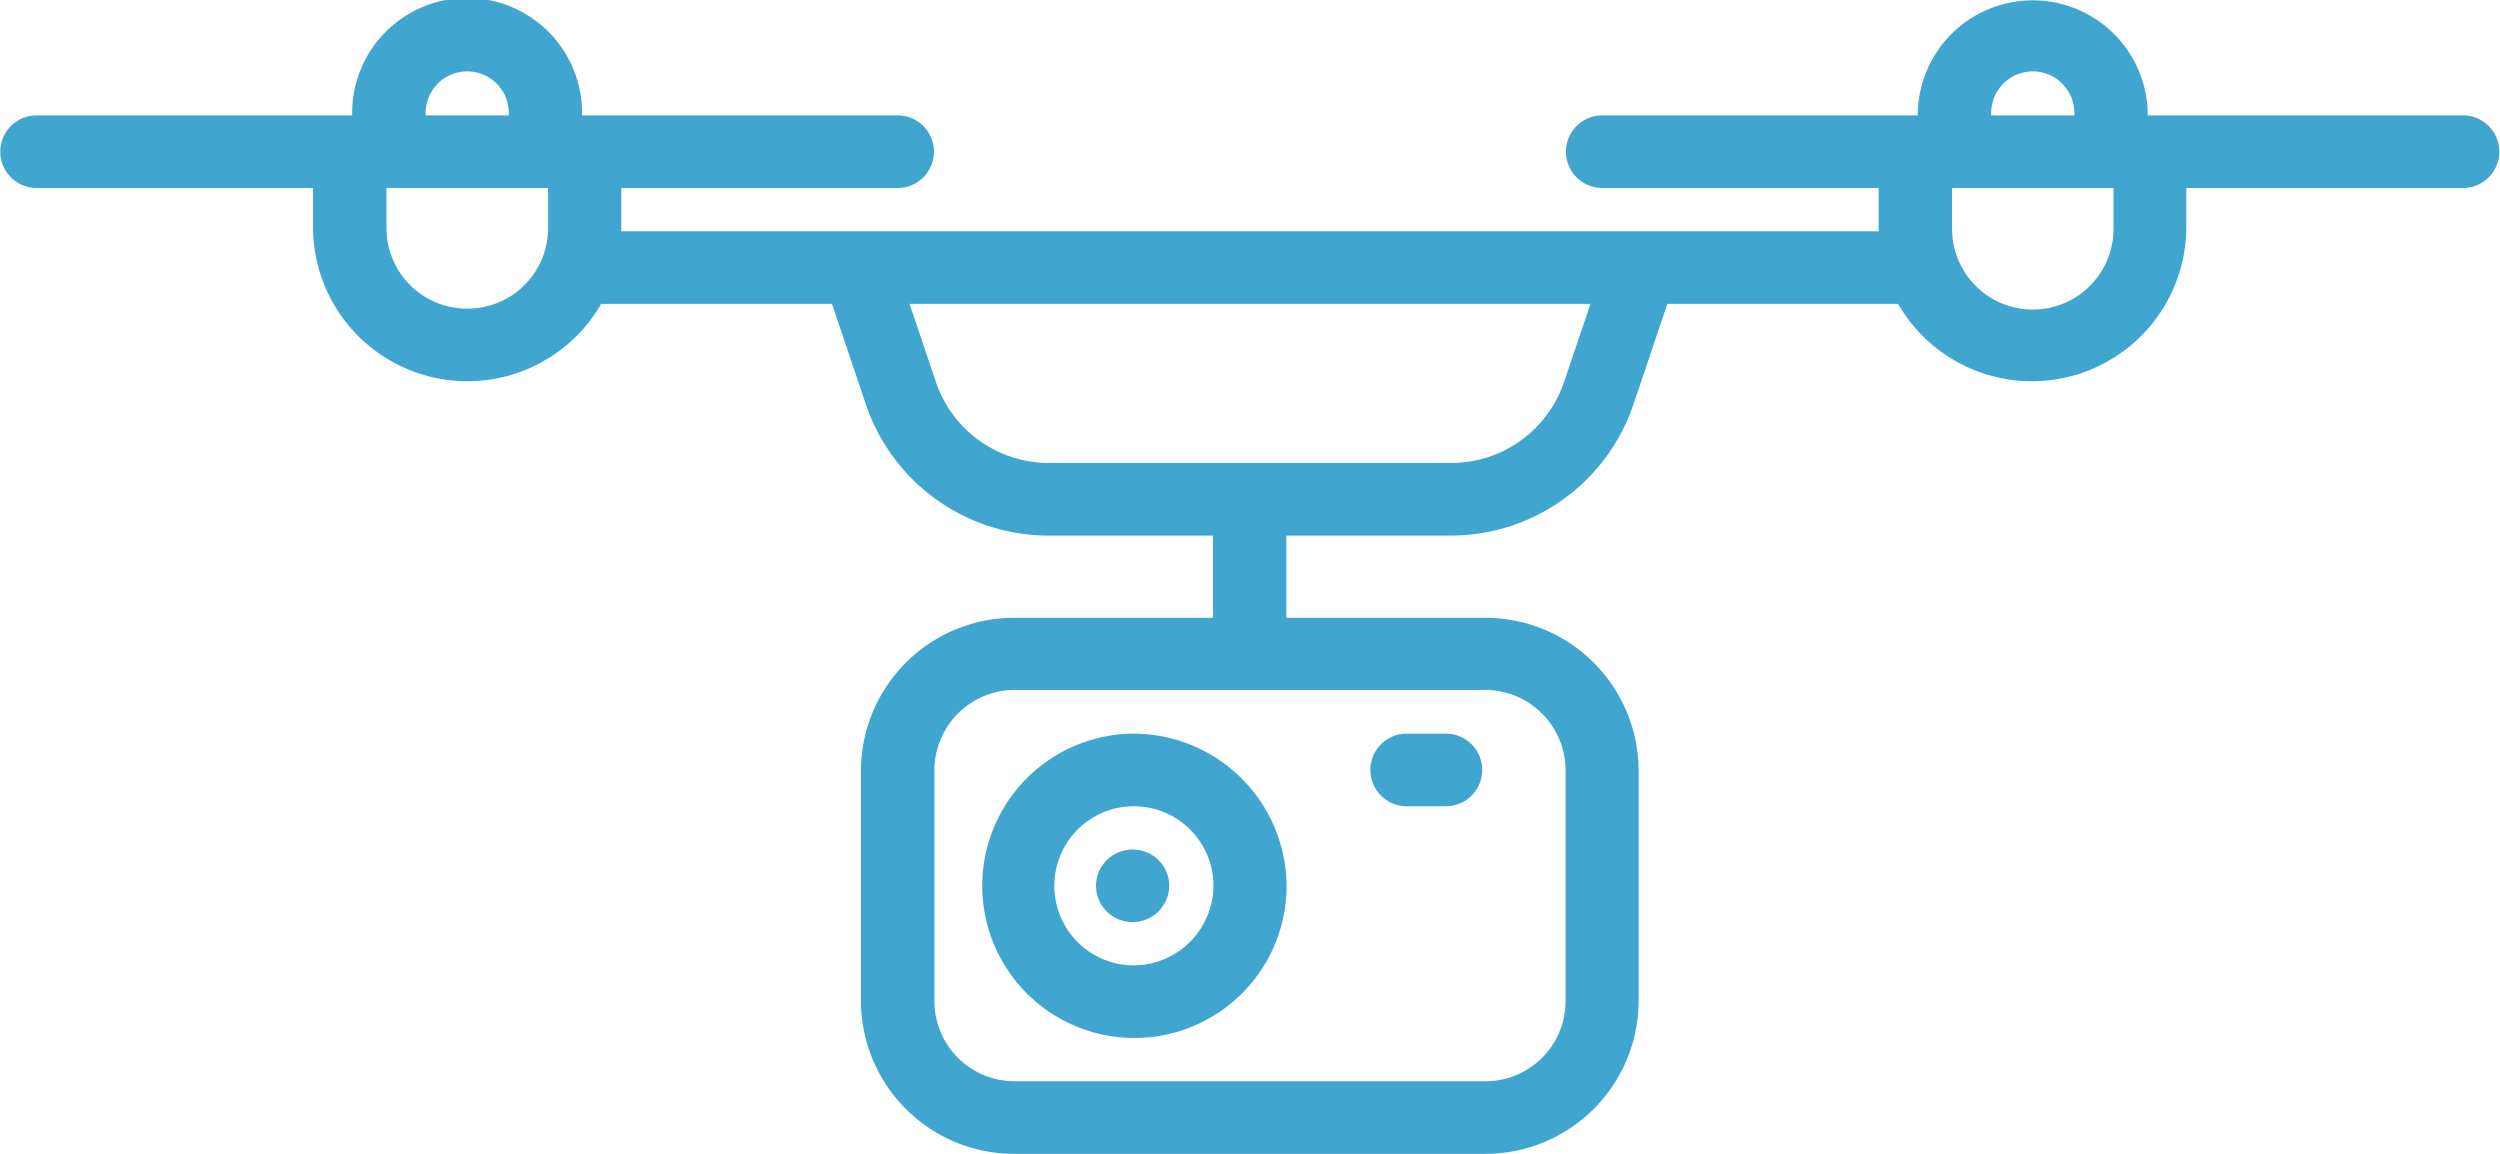 <svg xmlns="http://www.w3.org/2000/svg" width="52" height="24" viewBox="0 0 52 24">
<defs>
    <style>
      .cls-1 {
        fill: #40a6cf;
        fill-rule: evenodd;
      }
    </style>
  </defs>
  <path id="Forma_1" data-name="Forma 1" class="cls-1" d="M438.237,2204.4h-6.564v-0.05a2.392,2.392,0,0,0-4.783,0v0.05h-6.563a0.755,0.755,0,1,0,0,1.51h5.749v0.85c0,0.02,0,.03,0,0.05H399.922c0-.02,0-0.03,0-0.05v-0.85h5.749a0.755,0.755,0,1,0,0-1.51h-6.564v-0.05a2.391,2.391,0,0,0-4.782,0v0.05h-6.564a0.755,0.755,0,1,0,0,1.51h5.75v0.85a3.211,3.211,0,0,0,5.994,1.56h4.8l0.712,2.11a4.011,4.011,0,0,0,3.813,2.71h3.4v1.71h-4.122a3.188,3.188,0,0,0-3.2,3.16v4.83a3.188,3.188,0,0,0,3.2,3.16h9.769a3.188,3.188,0,0,0,3.206-3.16v-4.83a3.188,3.188,0,0,0-3.206-3.16h-4.121v-1.71h3.4a4.011,4.011,0,0,0,3.813-2.71l0.712-2.11h4.8a3.211,3.211,0,0,0,5.994-1.56v-0.85h5.75A0.755,0.755,0,1,0,438.237,2204.4Zm-42.384-.05a0.865,0.865,0,0,1,1.73,0v0.05h-1.73v-0.05Zm0.865,4.07a1.675,1.675,0,0,1-1.679-1.66v-0.85H398.4v0.85A1.675,1.675,0,0,1,396.718,2208.42Zm22.846,9.59v4.83a1.667,1.667,0,0,1-1.68,1.65h-9.769a1.667,1.667,0,0,1-1.679-1.65v-4.83a1.675,1.675,0,0,1,1.679-1.66h9.769A1.676,1.676,0,0,1,419.564,2218.01Zm-0.033-8.06a2.481,2.481,0,0,1-2.365,1.68h-8.332a2.48,2.48,0,0,1-2.365-1.68l-0.551-1.63h14.164Zm8.886-5.6a0.865,0.865,0,0,1,1.73,0v0.05h-1.73v-0.05Zm2.544,2.41a1.679,1.679,0,0,1-3.358,0v-0.85h3.358v0.85Zm-20.4,10.5a3.165,3.165,0,1,0,3.2,3.16A3.188,3.188,0,0,0,410.558,2217.26Zm0,4.82a1.655,1.655,0,1,1,1.679-1.66A1.668,1.668,0,0,1,410.558,2222.08Zm5.7-3.31h0.814a0.755,0.755,0,1,0,0-1.51h-0.814A0.755,0.755,0,1,0,416.256,2218.77Zm-5.7.9a0.775,0.775,0,0,0-.54.22,0.753,0.753,0,0,0,0,1.07,0.764,0.764,0,0,0,1.3-.54,0.763,0.763,0,0,0-.224-0.53A0.772,0.772,0,0,0,410.558,2219.67Z" transform="translate(-387 -2202)"/>
</svg>
